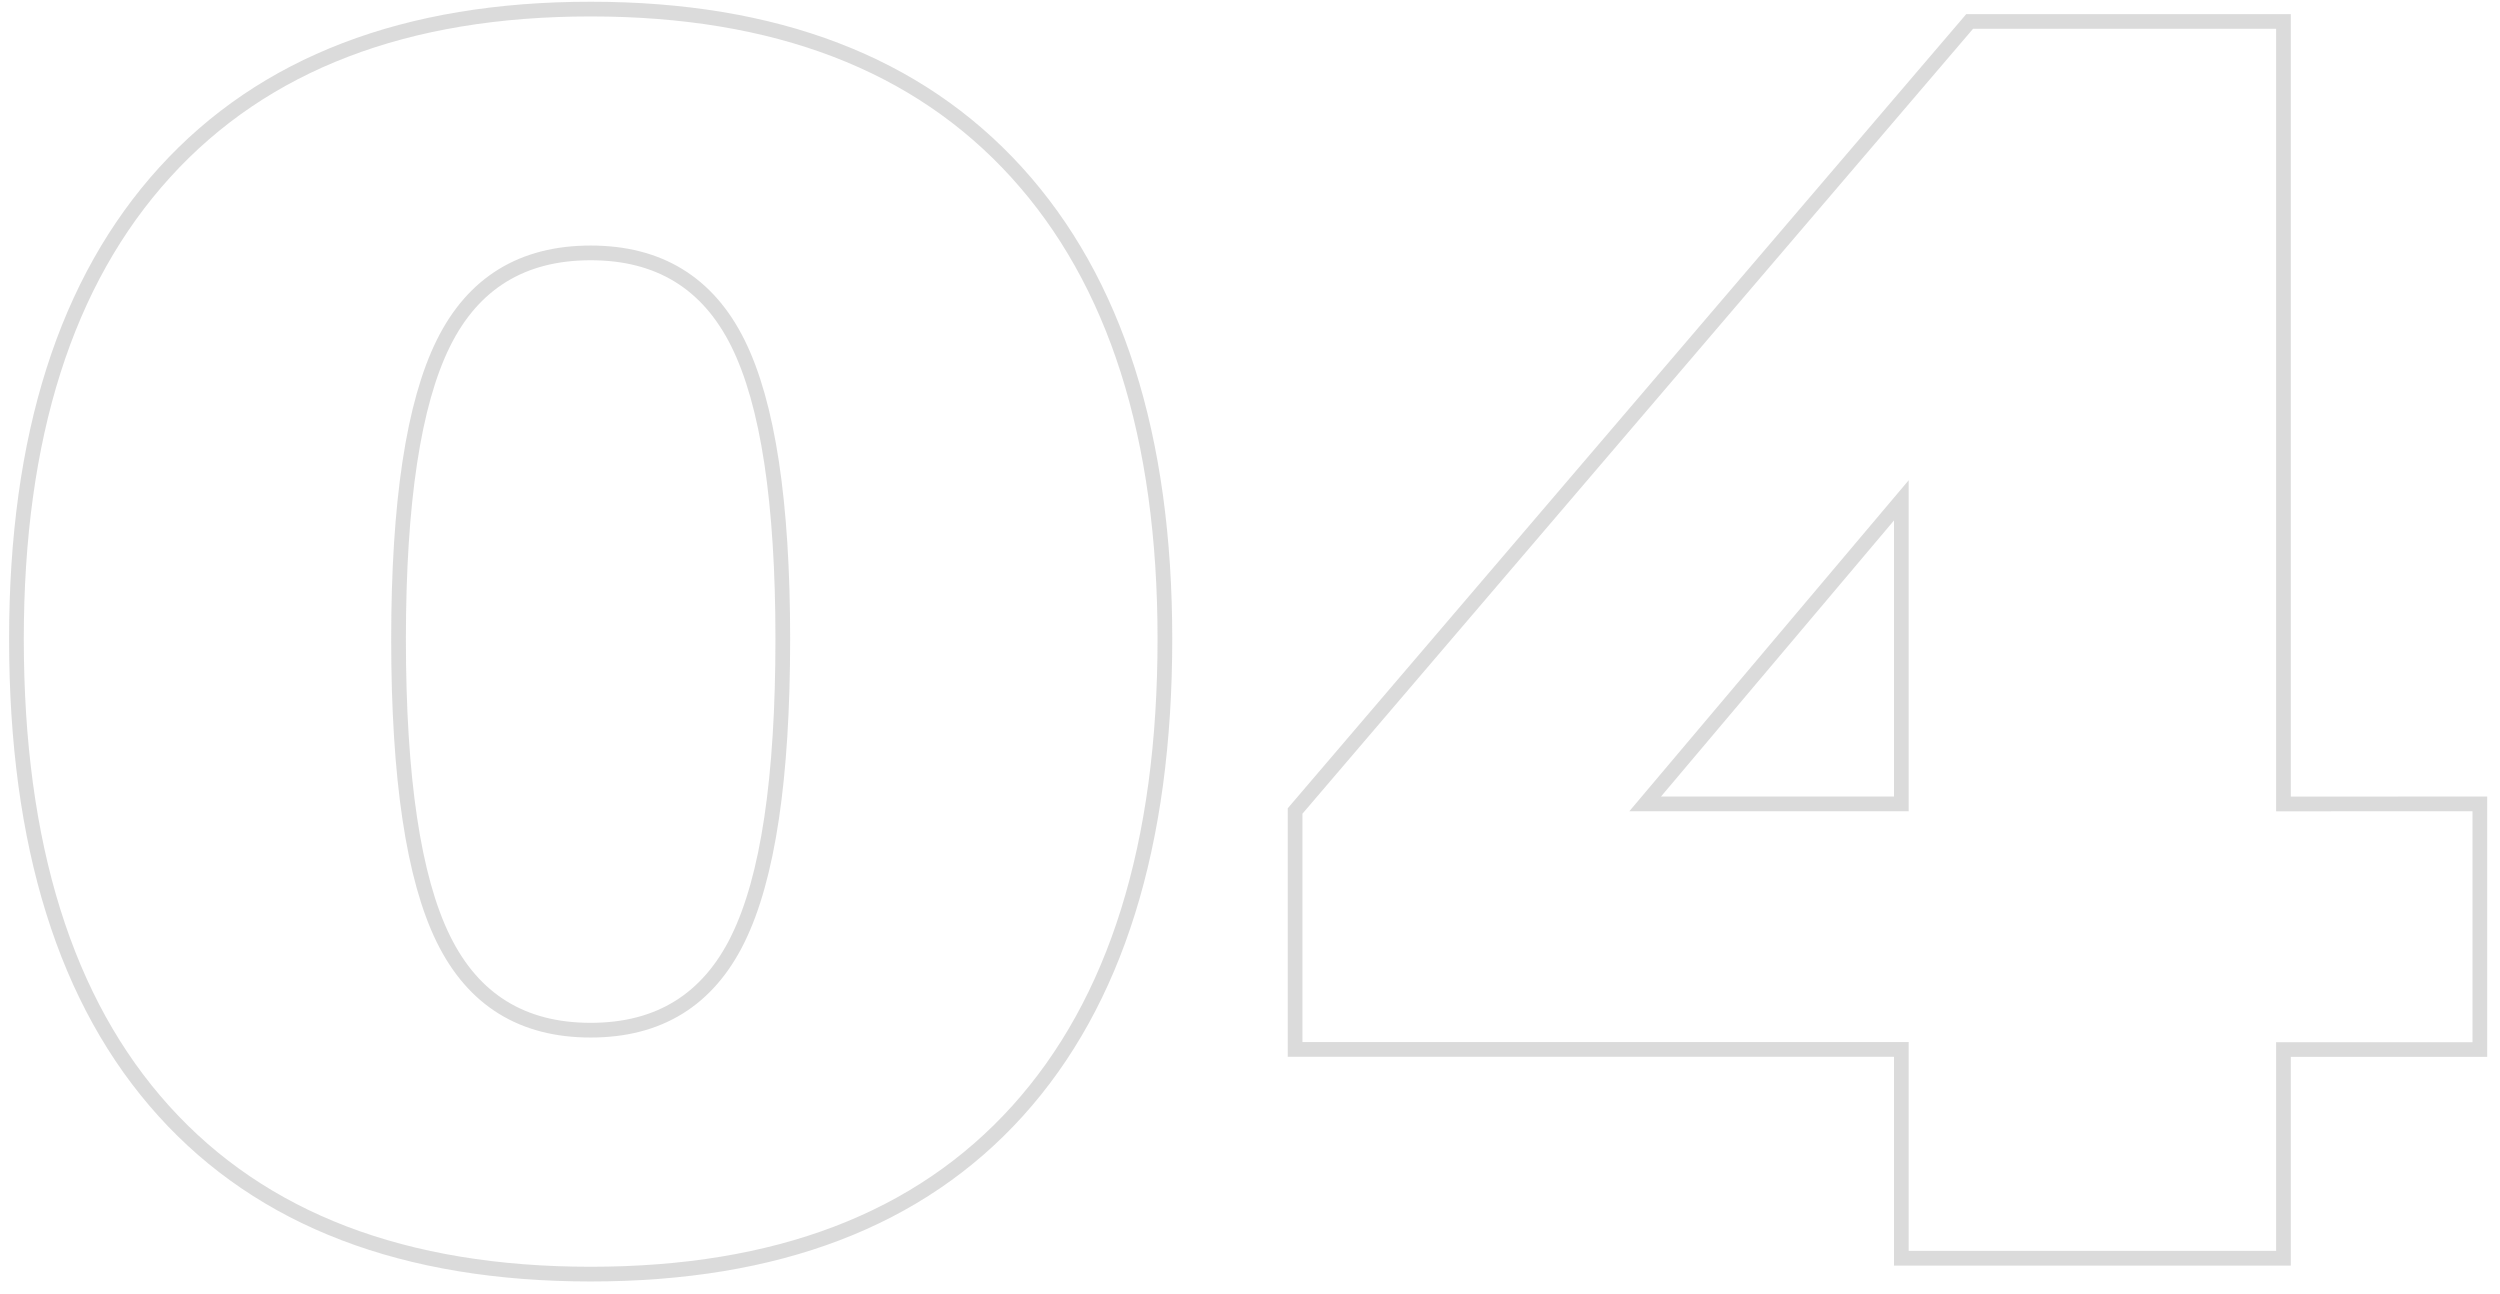 <svg width="170" height="88" viewBox="0 0 170 88" fill="none" xmlns="http://www.w3.org/2000/svg">
<g opacity="0.5">
<path opacity="0.5" d="M11.134 75.543C4.457 68.147 1.118 57.449 1.118 43.45C1.118 29.69 4.481 19.112 11.207 11.714C17.932 4.316 27.585 0.617 40.166 0.618C52.744 0.618 62.397 4.317 69.125 11.714C75.852 19.111 79.215 29.69 79.213 43.451C79.213 57.45 75.874 68.148 69.197 75.544C62.52 82.941 52.843 86.639 40.166 86.64C27.487 86.639 17.81 82.94 11.134 75.543ZM50.181 63.846C52.214 59.714 53.23 52.913 53.23 43.445C53.23 34.139 52.214 27.438 50.181 23.341C48.149 19.245 44.811 17.197 40.166 17.197C35.517 17.197 32.178 19.245 30.15 23.341C28.121 27.438 27.105 34.141 27.101 43.451C27.101 52.916 28.117 59.717 30.15 63.852C32.182 67.987 35.52 70.054 40.166 70.052C44.811 70.054 48.149 67.987 50.181 63.851V63.846Z" stroke="#707070" stroke-miterlimit="10"/>
<path opacity="0.5" d="M168.629 54.664V71.368H155.275V85.559H129.291V71.362H88.066V55.148L133.936 1.459H155.275V54.67L168.629 54.664ZM111.872 54.664H129.291V34.024L111.872 54.664Z" stroke="#707070" stroke-miterlimit="10"/>
</g>
</svg>
